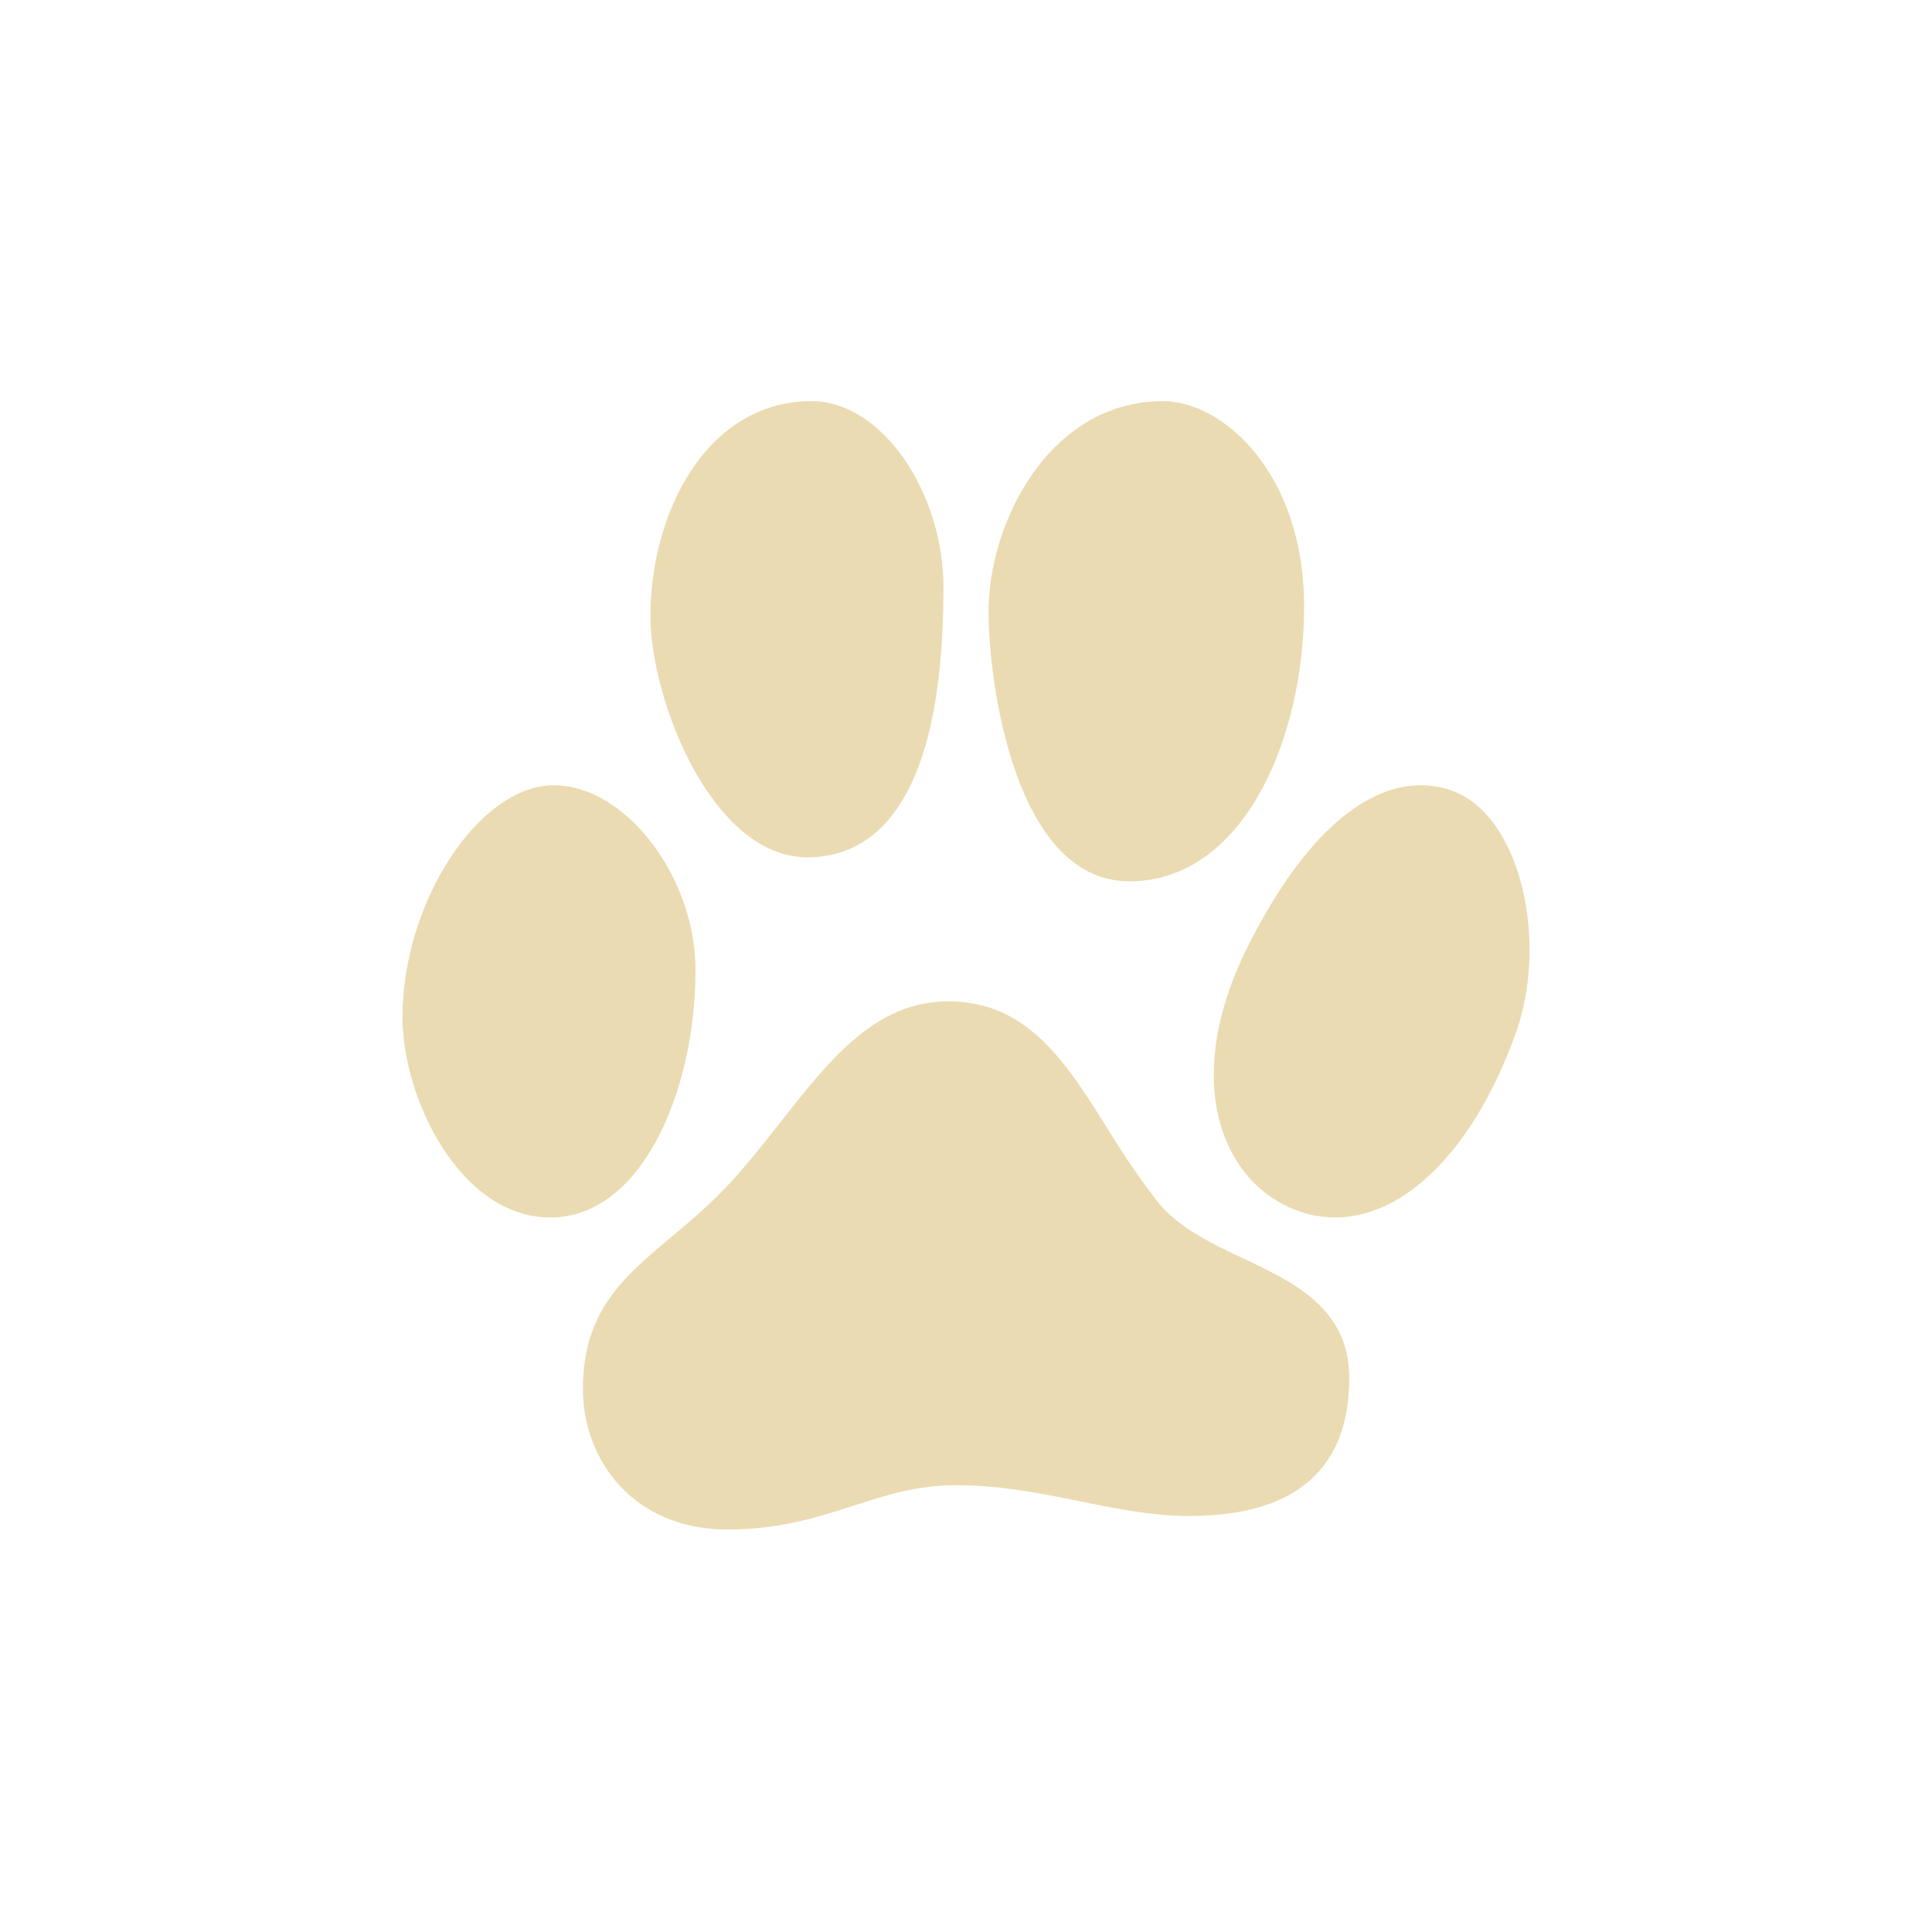 <svg id="svg34" width="24" height="24" style="isolation:isolate" version="1.1" viewBox="0 0 24 24" xmlns="http://www.w3.org/2000/svg">
 <path id="path19" d="m10.084 4.983c-1.303 0-2.004 1.378-2.004 2.675 0 1.027 0.76 2.992 1.951 2.992 0.771 0 1.689-0.582 1.689-3.346 0-1.215-0.781-2.321-1.636-2.321zm4.366 0c-1.418 0-2.17 1.514-2.17 2.61 0 0.87 0.321 3.355 1.75 3.355 1.409 0 2.17-1.759 2.17-3.411 0-1.668-1.017-2.554-1.75-2.554zm-7.569 4.772c-0.934 0-1.881 1.455-1.881 2.88 0 1.016 0.718 2.489 1.838 2.489 1.13 0 1.802-1.566 1.802-3.076 0-1.159-0.873-2.293-1.759-2.293zm10.745 0c-0.73 0.016-1.477 0.708-2.126 2.004-0.453 0.902-0.543 1.762-0.263 2.423 0.197 0.462 0.563 0.787 1.033 0.904 0.106 0.027 0.216 0.037 0.324 0.037 0.876 0 1.737-0.881 2.24-2.302 0.259-0.736 0.211-1.671-0.114-2.321-0.193-0.386-0.461-0.628-0.779-0.708-0.103-0.026-0.209-0.039-0.315-0.037zm-5.845 2.684c-0.896 0-1.461 0.709-2.056 1.463-0.196 0.249-0.395 0.506-0.621 0.755-0.272 0.302-0.554 0.532-0.796 0.736-0.574 0.483-1.067 0.905-1.067 1.864 0 0.867 0.617 1.743 1.794 1.743 0.65 0 1.12-0.151 1.575-0.298 0.404-0.131 0.784-0.252 1.269-0.252 0.528 0 1.005 0.092 1.47 0.186 0.454 0.092 0.926 0.196 1.426 0.196 1.318 0 1.986-0.583 1.986-1.715 0-0.866-0.697-1.192-1.313-1.482-0.407-0.192-0.826-0.391-1.085-0.727-0.209-0.275-0.404-0.561-0.586-0.857-0.517-0.828-0.999-1.612-1.995-1.612z" fill="#ebdbb2" stroke-width=".1"/>
</svg>
